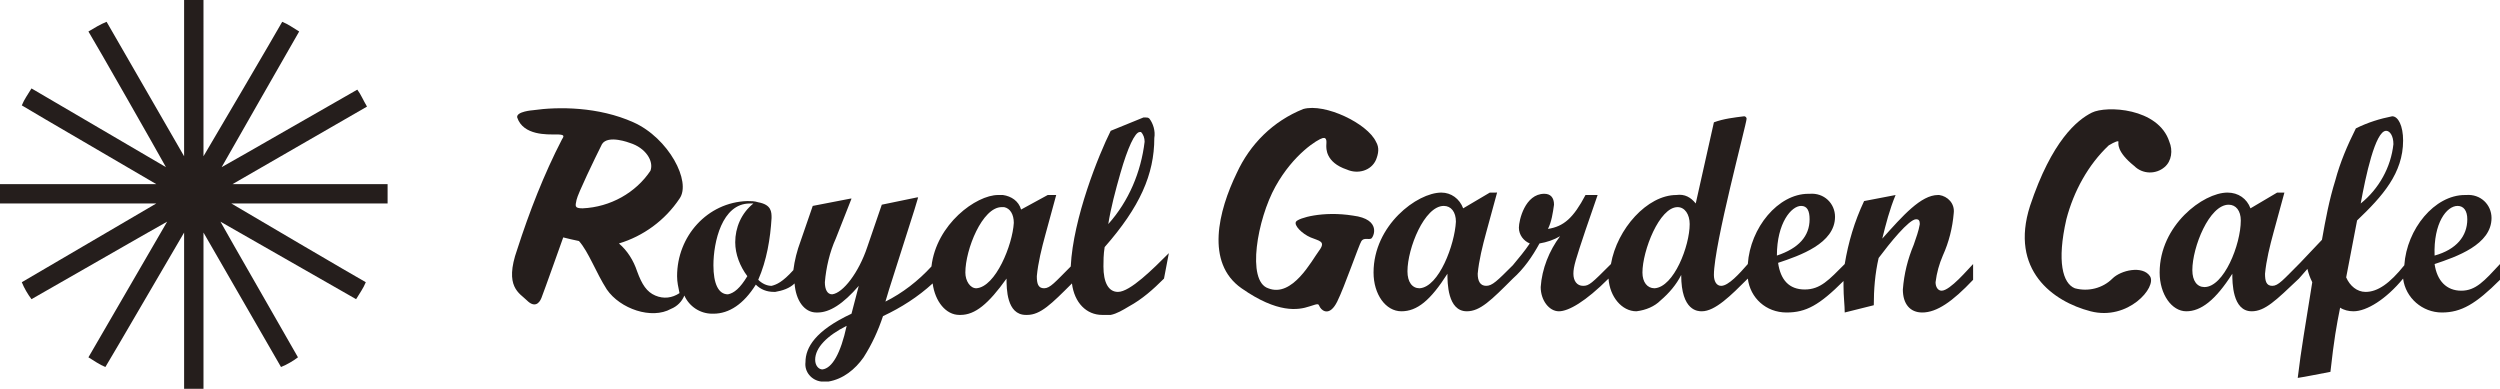 <?xml version="1.0" encoding="utf-8"?>
<!-- Generator: Adobe Illustrator 20.1.0, SVG Export Plug-In . SVG Version: 6.00 Build 0)  -->
<svg version="1.1" id="レイヤー_1" xmlns="http://www.w3.org/2000/svg" xmlns:xlink="http://www.w3.org/1999/xlink" x="0px"
	 y="0px" width="206.4px" height="32.1px" viewBox="0 0 206.4 32.1" style="enable-background:new 0 0 206.4 32.1;"
	 xml:space="preserve">
<style type="text/css">
	.st0{fill:#251E1C;}
</style>
<title>cmn_logo01_bk</title>
<g id="レイヤー_2">
	<g id="design">
		<g>
			<g>
				<g>
					<path class="st0" d="M203.2,24c-1.2,0-2-0.8-2.2-2.2c1.8-0.6,4.7-1.6,4.7-3.8c0-1.1-0.9-2-2.1-1.9h-0.1c-2.5,0-4.8,2.8-5,5.8
						c-1.2,1.5-2.2,2.2-3.2,2.2c-0.7,0-1.3-0.5-1.6-1.2l0.9-4.7c2.1-2,3.8-3.9,3.8-6.6c0-1.2-0.4-2-0.9-2c-1,0.2-2,0.5-3,1
						c-0.7,1.4-1.3,2.8-1.7,4.3c-0.5,1.6-0.8,3.2-1.1,4.9l-1.8,1.9l0,0c-1.4,1.4-1.8,1.9-2.3,1.9s-0.6-0.4-0.6-1
						c0.1-1.1,0.4-2.3,0.7-3.4l0.9-3.3H188l-2.2,1.3c-0.3-0.8-1-1.3-1.9-1.3c-2,0-5.6,2.7-5.6,6.6c0,1.8,1,3.2,2.2,3.2
						s2.4-0.9,3.8-3.1c0,0.7,0,3.1,1.6,3.1c1.1,0,2-0.9,3.9-2.7l0.7-0.8c0.1,0.4,0.2,0.7,0.4,1.1c-0.6,3.8-0.9,5.4-1.2,7.9
						c0.7-0.1,1.6-0.3,2.7-0.5c0.3-2.7,0.5-3.8,0.8-5.3c0.3,0.2,0.7,0.3,1.1,0.3c1.1,0,2.7-1,4.1-2.7l0,0c0.2,1.6,1.6,2.8,3.2,2.8
						c1.6,0,2.8-0.7,4.8-2.7v-1.3C205.1,23.2,204.4,24,203.2,24z M197,10.8c0.3,0,0.6,0.4,0.6,1.1c-0.2,1.9-1.2,3.7-2.7,4.9
						C195.3,14.6,196.1,10.8,197,10.8z M182,23.7c-0.6,0-1-0.5-1-1.4c0-1.9,1.4-5.4,3-5.4c0.6,0,1,0.5,1,1.3
						C185,20.2,183.6,23.7,182,23.7z M202.9,17c0.5,0,0.8,0.4,0.8,1.1c0,1.4-0.9,2.5-2.7,3C200.9,18.4,202,17,202.9,17z"/>
					<path class="st0" d="M174.4,23c-0.8,0.8-2,1.1-3.1,0.8c-1-0.4-1.5-2.2-0.7-5.7c0.6-2.3,1.8-4.5,3.5-6.1
						c0.5-0.3,0.8-0.4,0.8-0.3s-0.2,0.8,1.3,2c0.7,0.7,1.8,0.7,2.5,0.1c0.6-0.5,0.7-1.4,0.4-2.1c-0.9-2.8-5.2-3-6.4-2.4
						s-3.3,2.3-5.1,7.7c-1.7,5.3,1.9,7.9,5,8.7s5.5-2,4.9-2.9S175.1,22.3,174.4,23z"/>
				</g>
				<g>
					<path class="st0" d="M111.7,17.8c-2.5-0.4-4.5,0.2-4.7,0.5s0.5,1,1.2,1.3s1.3,0.3,0.7,1.1s-2.2,3.9-4.2,3.1
						c-1.8-0.6-0.9-5.7,0.6-8.4s3.5-3.9,3.9-4s0.3,0.4,0.3,0.6s-0.1,1.4,1.7,2c0.9,0.4,2,0.1,2.4-0.8c0.2-0.5,0.3-1,0-1.5
						c-0.7-1.5-4.2-3.2-6-2.7c-2.5,1-4.4,2.9-5.5,5.3c-1.5,3.1-2.6,7.4,0.4,9.5s4.7,1.8,5.6,1.5s0.7-0.2,0.9,0.1s0.8,0.7,1.4-0.5
						s1.8-4.7,2-5s0.6-0.1,0.8-0.2S114.1,18.1,111.7,17.8z"/>
					<path class="st0" d="M160.3,24c-0.3,0-0.5-0.3-0.5-0.7c0.1-0.8,0.3-1.5,0.6-2.2c0.5-1.1,0.8-2.3,0.9-3.5
						c0.1-0.8-0.5-1.4-1.2-1.5c0,0,0,0-0.1,0c-1.4,0-2.9,1.7-4.6,3.6c0.3-1.2,0.6-2.4,1.1-3.6l-2.6,0.5c-0.8,1.7-1.3,3.4-1.6,5.2
						c-1.3,1.3-2,2.1-3.3,2.1s-2-0.8-2.2-2.2c1.8-0.6,4.7-1.6,4.7-3.8c0-1.1-0.9-2-2.1-1.9h-0.1c-2.5,0-4.8,2.8-5,5.8
						c-0.7,0.8-1.6,1.8-2.2,1.8c-0.4,0-0.6-0.4-0.6-0.9c0-2.5,2.7-12.5,2.7-12.9c0-0.1-0.1-0.2-0.2-0.2c-0.8,0.1-1.7,0.2-2.5,0.5
						l-1.5,6.7c-0.4-0.5-0.9-0.8-1.6-0.7c-2.4,0-4.9,2.8-5.4,5.7l0,0c-1.6,1.6-1.8,1.8-2.3,1.8s-0.8-0.4-0.8-1s0.2-1.2,1-3.6l1-2.9
						h-1c-1,1.9-1.8,2.6-3.1,2.8c0.3-0.6,0.4-1.3,0.5-2c0-0.6-0.3-0.9-0.8-0.9c-1.6,0-2.1,2.2-2.1,2.8c0,0.6,0.4,1.1,0.9,1.3
						c-0.4,0.6-0.9,1.2-1.4,1.8c-1.3,1.3-1.7,1.7-2.2,1.7s-0.7-0.4-0.7-1c0.1-1.1,0.4-2.3,0.7-3.4l0.9-3.3H123l-2.2,1.3
						c-0.3-0.8-1-1.3-1.8-1.3c-2,0-5.6,2.7-5.6,6.6c0,1.8,1,3.2,2.3,3.2s2.4-0.9,3.8-3.1c0,0.7,0,3.1,1.6,3.1c1.1,0,2-0.9,3.8-2.7
						c0.9-0.8,1.6-1.8,2.2-2.9c0.6-0.1,1.2-0.3,1.7-0.6c-0.9,1.2-1.5,2.7-1.6,4.2c0,1.1,0.7,2,1.5,2c0.8,0,2.2-0.8,4.1-2.7
						c0.1,1.5,1.1,2.7,2.3,2.7c0.8-0.1,1.5-0.4,2-0.9c0.7-0.6,1.3-1.3,1.7-2.1c0,3,1.4,3,1.7,3c1.1,0,2.4-1.3,3.8-2.7l0,0
						c0.2,1.6,1.5,2.8,3.2,2.8c1.6,0,2.7-0.6,4.7-2.6c0,0.1,0,0.3,0,0.4c0,0.9,0.1,1.6,0.1,2.2l2.4-0.6c0-1.3,0.1-2.6,0.4-3.9
						c0.9-1.2,2.5-3.2,3.1-3.2c0.2,0,0.3,0.1,0.3,0.4c-0.1,0.6-0.3,1.1-0.5,1.7c-0.5,1.2-0.8,2.4-0.9,3.7c0,1.2,0.6,1.9,1.6,1.9
						c1.2,0,2.5-0.9,4.2-2.7v-1.3C162.5,22.2,161,24,160.3,24z M117.2,23.8c-0.6,0-1-0.5-1-1.4c0-1.9,1.4-5.4,3-5.4
						c0.6,0,1,0.5,1,1.3C120.1,20.2,118.8,23.7,117.2,23.8L117.2,23.8z M136.6,23.8c-0.6,0-1-0.5-1-1.3c0-1.8,1.4-5.4,2.9-5.4
						c0.6,0,1,0.6,1,1.4C139.5,20.3,138.2,23.7,136.6,23.8L136.6,23.8z M148.7,17c0.5,0,0.7,0.4,0.7,1.1c0,1.4-0.9,2.4-2.7,3
						C146.7,18.4,147.9,17,148.7,17z"/>
				</g>
				<path class="st0" d="M96.5,20.9L96.5,20.9c-1.3,1.3-3.2,3.2-4.2,3.2c-0.8,0-1.2-0.8-1.2-2.1c0-0.4,0-1,0.1-1.6
					c2.9-3.3,4.1-6,4.1-9c0.1-0.6-0.1-1.2-0.4-1.6c-0.1-0.1-0.2-0.1-0.3-0.1c-0.1,0-0.1,0-0.2,0l-2.7,1.1c-1,2-3.1,7.2-3.3,11.2
					c-1.3,1.3-1.7,1.8-2.2,1.8s-0.6-0.4-0.6-1c0.1-1.1,0.4-2.3,0.7-3.4l0.9-3.3h-0.1l0,0h-0.6l-2.2,1.2c-0.2-0.7-0.8-1.1-1.5-1.2
					c-0.1,0-0.2,0-0.4,0c-1.8,0-5.1,2.4-5.5,5.9c-1.1,1.2-2.4,2.2-3.8,2.9l0.3-1l2.1-6.6l0.3-1h-0.1l0,0l-2.9,0.6l-1.2,3.5
					c-0.7,2.1-2,3.8-2.9,3.9c-0.4,0-0.6-0.4-0.6-1c0.1-1.2,0.4-2.5,0.9-3.6l1.3-3.3h-0.1l0,0L67.1,17l-1,2.9
					c-0.3,0.8-0.5,1.6-0.6,2.4c-0.9,1-1.4,1.2-1.8,1.3c-0.4,0-0.8-0.2-1.1-0.5c0.7-1.6,1-3.4,1.1-5.1c0-0.5,0-1.1-1.1-1.3
					c-0.3-0.1-0.6-0.1-0.9-0.1c-3.3,0.1-5.8,2.9-5.8,6.2c0,0.5,0.1,0.9,0.2,1.4c-0.6,0.4-1.3,0.5-2,0.2s-1.1-0.9-1.5-2
					c-0.3-0.9-0.8-1.7-1.5-2.3c2-0.6,3.8-1.9,5-3.7c1-1.4-0.9-5-3.8-6.3s-6.2-1.3-8.3-1c0,0-1.4,0.1-1.3,0.6
					c0.5,1.5,2.5,1.4,3.2,1.4s0.7,0.1,0.5,0.4c-1.5,2.9-2.7,6-3.7,9.1c-1.1,3.1,0.2,3.6,0.8,4.2s1,0.3,1.2-0.2s1.8-5,1.8-5
					c0.4,0.1,0.8,0.2,1.3,0.3c0.8,0.9,1.4,2.6,2.3,4c1.1,1.6,3.7,2.5,5.3,1.6c0.5-0.2,0.9-0.6,1.1-1.1c0.4,0.9,1.3,1.5,2.3,1.5h0.1
					c1.3,0,2.5-0.8,3.5-2.4c0.4,0.4,0.9,0.6,1.5,0.6H64c0.6-0.1,1.2-0.3,1.6-0.7c0.1,1.4,0.8,2.4,1.8,2.4h0.1c1,0,2.1-0.7,3.4-2.2
					l-0.6,2.3c-3,1.4-3.8,2.8-3.8,4c-0.1,0.8,0.5,1.5,1.3,1.6c0.1,0,0.1,0,0.2,0s0.3,0,0.4,0c1.2-0.2,2.2-1,2.9-2
					c0.7-1.1,1.2-2.2,1.6-3.4c1.5-0.7,2.9-1.6,4.1-2.7c0.2,1.5,1.1,2.6,2.2,2.6h0.1c1.2,0,2.3-0.9,3.8-3c0,0.8,0,3,1.6,3h0.1
					c1.1,0,2-0.9,3.7-2.6C88.7,25,89.7,26,91,26h0.1h0.2h0.3h0.1c0.5-0.1,1-0.4,1.5-0.7c1.1-0.6,2-1.4,2.9-2.3L96.5,20.9L96.5,20.9z
					 M92.5,14.3c0.6-2.1,1.2-3.4,1.6-3.4h0.1c0.2,0.2,0.3,0.5,0.3,0.8c-0.3,2.5-1.3,4.9-3,6.8C91.7,17.2,92.1,15.7,92.5,14.3
					L92.5,14.3z M48.1,17.2c-0.7,0-0.6-0.2-0.5-0.7s1.5-3.4,2.1-4.6c0.5-0.8,2.3-0.1,2.3-0.1c1.3,0.4,2,1.5,1.7,2.3
					C52.5,15.9,50.4,17.1,48.1,17.2L48.1,17.2z M60.7,20c0,1,0.4,2,1,2.8c-0.6,1-1.1,1.4-1.6,1.5c-0.8,0-1.2-0.9-1.2-2.4
					c0-1.9,0.7-5.1,3-5.1h0.2h0.1C61.2,17.6,60.7,18.8,60.7,20z M67.9,30.5c-0.3,0-0.6-0.3-0.6-0.8c0-1,1-2,2.6-2.8
					C69.4,29.2,68.7,30.4,67.9,30.5L67.9,30.5z M80.6,23.8L80.6,23.8c-0.5,0-0.9-0.6-0.9-1.3c0-1.9,1.4-5.4,3-5.4h0.2
					c0.5,0.1,0.8,0.6,0.8,1.3C83.6,20.2,82.2,23.7,80.6,23.8L80.6,23.8z"/>
			</g>
			<path class="st0" d="M30.3,8.8c-0.3-0.5-0.5-1-0.8-1.4c-0.9,0.5-10.1,5.8-11.2,6.4c0.1-0.2,6-10.5,6.4-11.2
				c-0.5-0.3-0.9-0.6-1.4-0.8c-0.5,0.9-5.9,10.1-6.5,11.1V0H16h-0.8c0,1,0,12.6,0,12.9L8.8,1.8C8.3,2,7.8,2.3,7.3,2.6
				c0.5,0.8,5.8,10.1,6.4,11.2L2.6,7.3C2.3,7.8,2,8.2,1.8,8.7c0.8,0.5,10.1,5.9,11.1,6.5H0c0,0.3,0,0.6,0,0.8c0,0.3,0,0.5,0,0.8
				h12.9L1.8,23.3c0.2,0.5,0.5,1,0.8,1.4c0.9-0.5,10.1-5.8,11.2-6.4L7.3,29.5c0.5,0.3,0.9,0.6,1.4,0.8c0.5-0.8,5.9-10.1,6.5-11.1
				v12.9H16h0.8c0-1,0-12.6,0-12.9l6.4,11.1c0.5-0.2,1-0.5,1.4-0.8c-0.5-0.9-5.8-10.1-6.4-11.2l11.2,6.4c0.3-0.5,0.6-0.9,0.8-1.4
				c-0.9-0.5-10.1-5.9-11.1-6.5H32c0-0.3,0-0.6,0-0.8s0-0.5,0-0.8H19.2L30.3,8.8z"/>
		</g>
	</g>
</g>
</svg>
